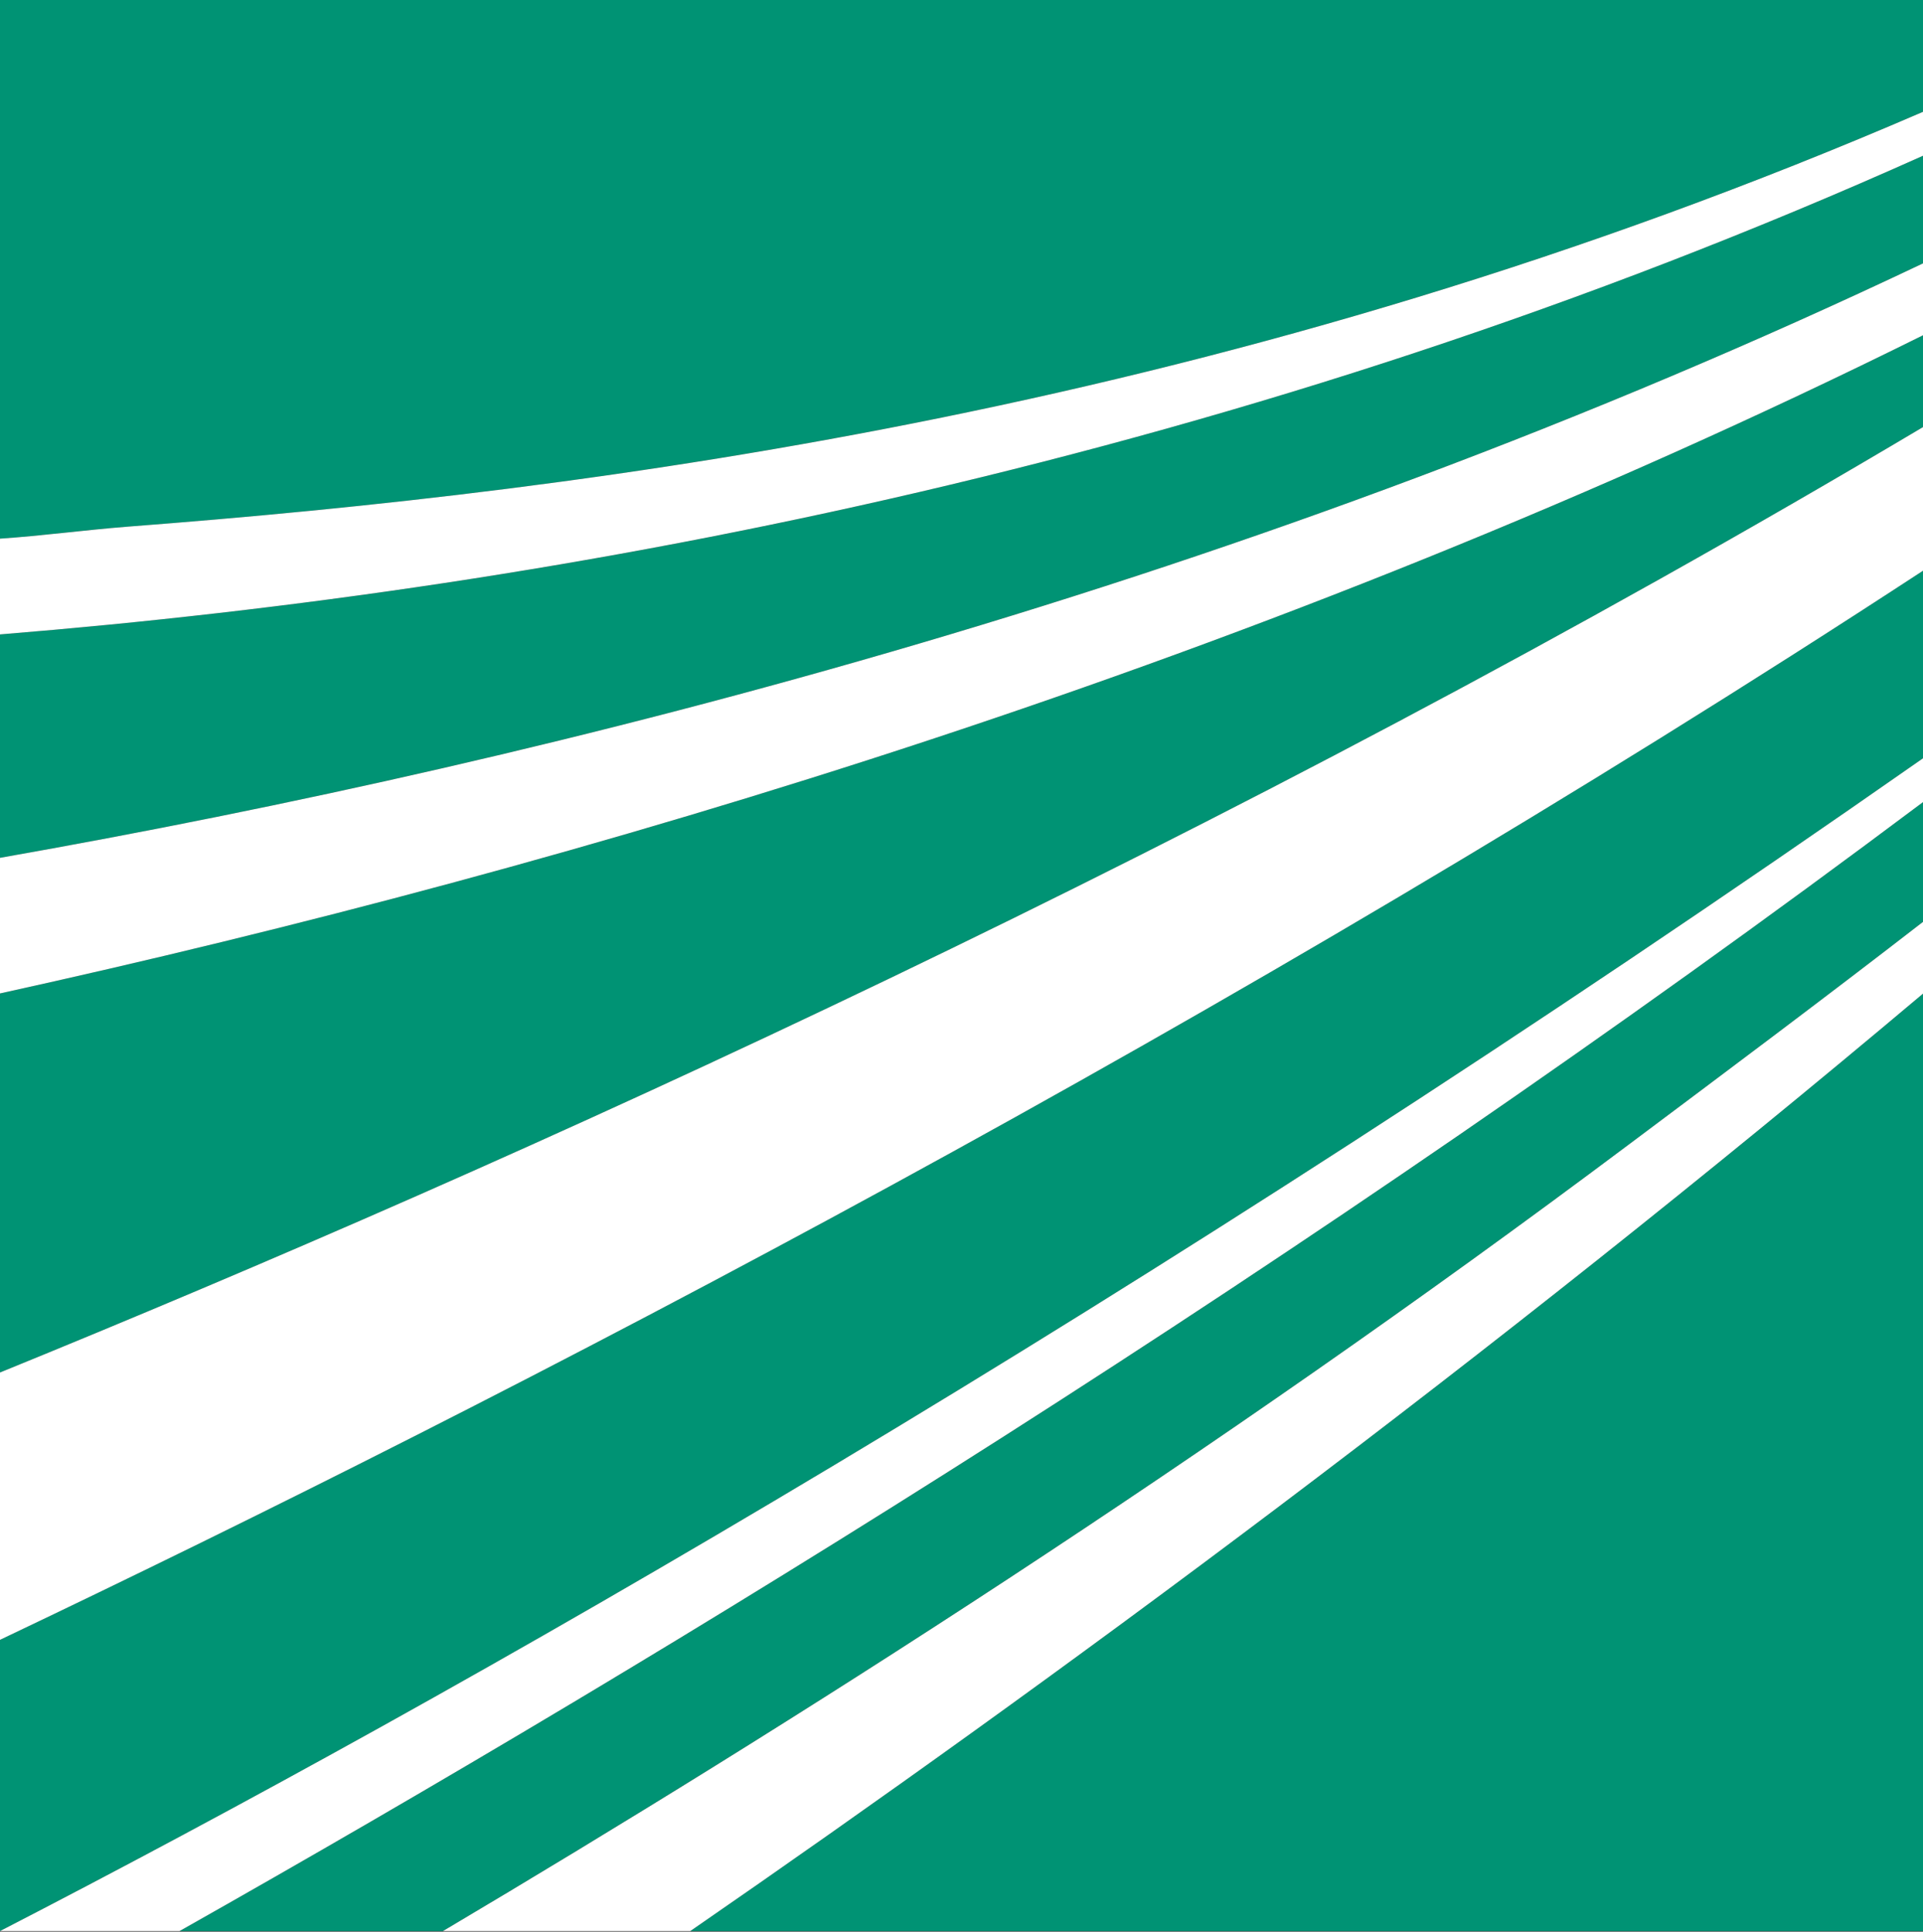 <svg xmlns:svg="http://www.w3.org/2000/svg" xmlns="http://www.w3.org/2000/svg" version="1.0" id="svg5346" style="zoom: 1;" viewBox="0 0 15.06 15.13"><rect x="0" y="0" width="15.06" height="15.13" fill="#333333" stroke="none"/><defs id="defs5348"/><path d="M0,5.6843419e-14 L0,4.219 C0.329,4.197 0.657,4.151 1,4.125 C4.666,3.844 9.665,3.208 15.062,0.875 L15.062,5.6843419e-14 L0,5.6843419e-14 M15.062,1.219 C9.751,3.6 4.446,4.61 0,4.969 L0,6.719 C4.407,5.942 9.791,4.567 15.062,2.062 L15.062,1.219 M15.062,2.625 C9.894,5.191 4.531,6.784 0,7.781 L0,10.75 C3.991,9.124 9.564,6.615 15.062,3.344 L15.062,2.625 M15.062,4.469 C9.576,8.057 4.005,10.938 0,12.844 L0,15.125 C3.585,13.277 8.829,10.296 15.062,5.938 L15.062,4.469 M15.062,6.281 C10.214,9.916 5.274,12.943 1.406,15.125 L3.469,15.125 C6.179,13.517 9.474,11.424 12.75,8.969 C13.515,8.396 14.274,7.829 15.062,7.219 L15.062,6.281 M15.062,7.781 C11.632,10.671 8.26,13.156 5.406,15.125 L15.062,15.125 L15.062,7.781 " id="path4341" style="fill:#009374;fill-opacity:1;fill-rule:nonzero;stroke:none"/><path d="M 15.062,0.875 C 9.665,3.208 4.666,3.844 1,4.125 C 0.657,4.152 0.329,4.197 0,4.219 L 0,4.969 C 4.446,4.609 9.751,3.601 15.062,1.219 L 15.062,0.875 z M 15.062,2.062 C 9.791,4.567 4.407,5.942 0,6.719 L 0,7.781 C 4.531,6.784 9.894,5.191 15.062,2.625 L 15.062,2.062 z M 15.062,3.344 C 9.564,6.615 3.991,9.124 0,10.75 L 0,12.844 C 4.005,10.938 9.576,8.057 15.062,4.469 L 15.062,3.344 z M 15.062,5.938 C 8.829,10.296 3.585,13.277 0,15.125 L 1.406,15.125 C 5.274,12.942 10.214,9.916 15.062,6.281 L 15.062,5.938 z M 15.062,7.219 C 14.274,7.829 13.515,8.396 12.75,8.969 C 9.474,11.424 6.179,13.518 3.469,15.125 L 5.406,15.125 C 8.26,13.156 11.631,10.671 15.062,7.781 L 15.062,7.219 z" id="path4365" style="fill:#ffffff;fill-opacity:1;fill-rule:nonzero;stroke:none"/></svg>
